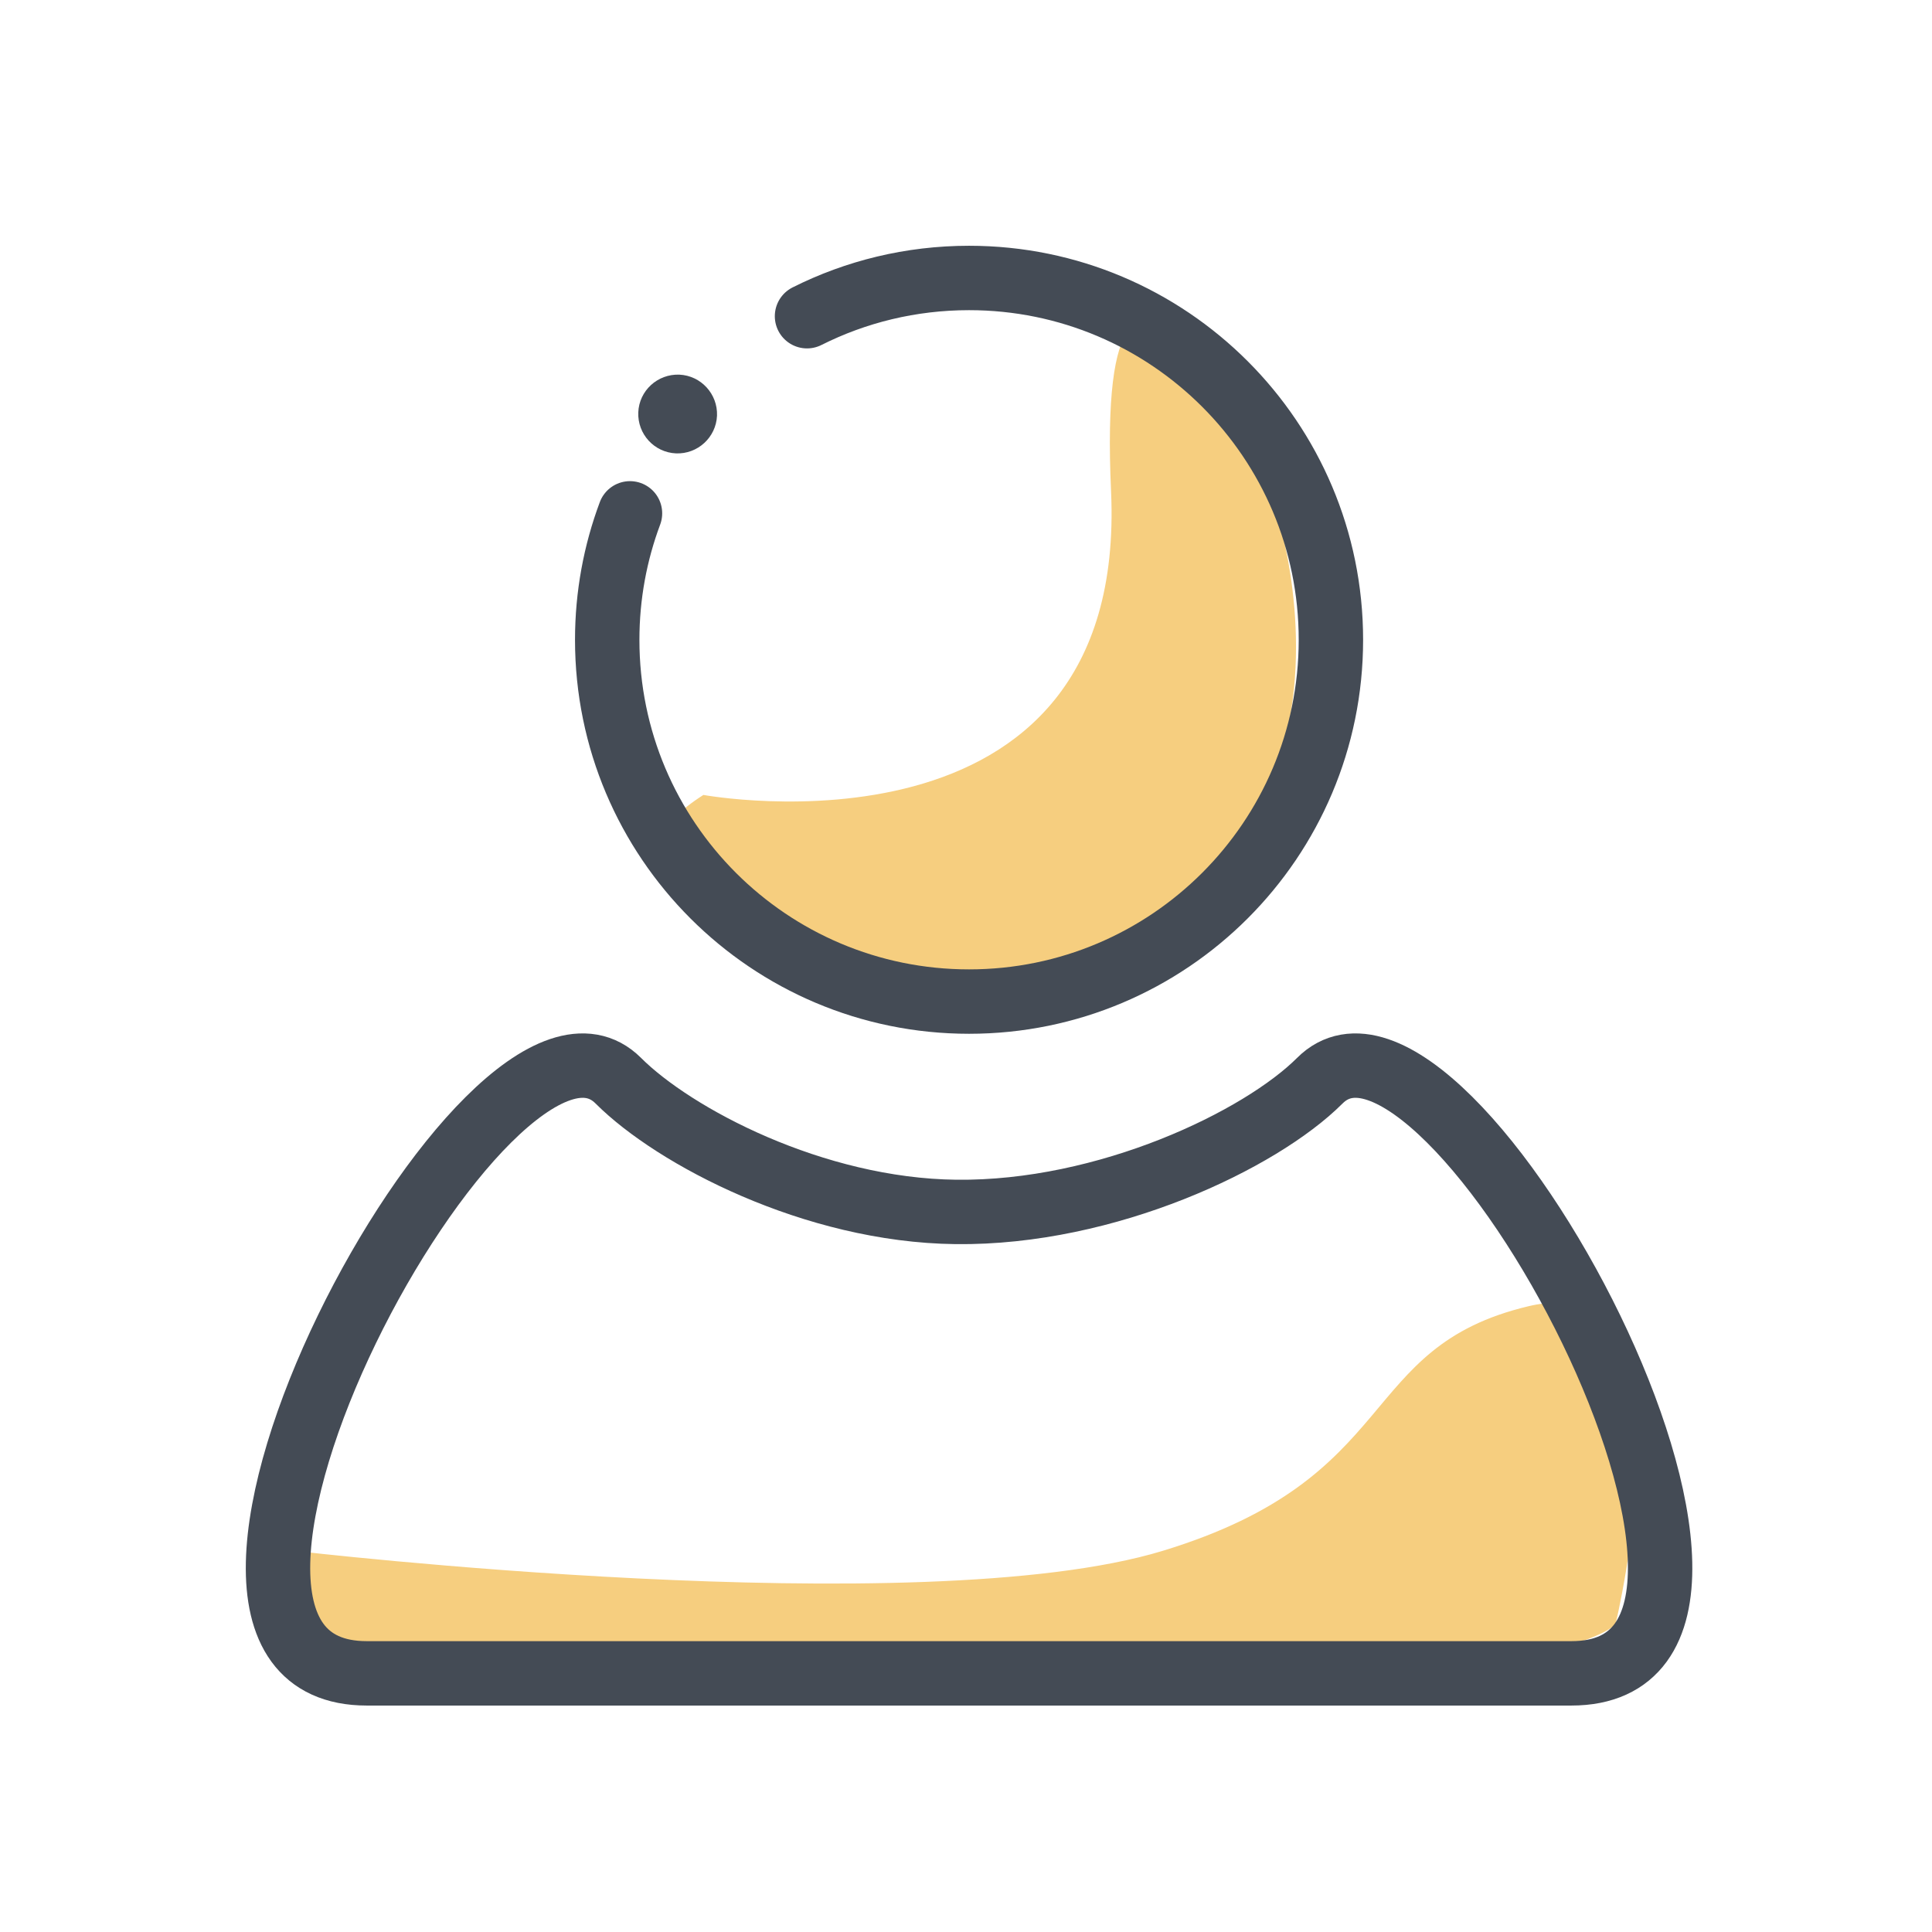 <?xml version="1.0" encoding="UTF-8"?>
<svg width="24px" height="24px" viewBox="0 0 24 24" version="1.1" xmlns="http://www.w3.org/2000/svg" xmlns:xlink="http://www.w3.org/1999/xlink">
    <title>Account_Gender Unknown</title>
    <g id="Account_Gender-Unknown" stroke="none" stroke-width="1" fill="none" fill-rule="evenodd">
        <g id="Group-11">
            <path d="M3.657,19.265 C3.657,19.265 11.439,20.18 14.444,19.265 C17.448,18.35 16.832,16.739 18.989,16.226 C21.146,15.714 20.068,20.18 20.068,20.18 C20.068,20.18 19.297,21.022 13.596,20.692 C7.894,20.362 4.042,21.132 3.966,20.583 C3.888,20.033 3.086,19.203 3.657,19.265" id="Fill-1" fill="#F6CE7F"></path>
            <path d="M8.738,9.875 C8.738,9.875 14.017,10.844 13.802,6.104 C13.586,1.362 15.779,6.104 15.779,6.104 C15.779,6.104 17.723,11.236 12.037,12.443 C12.037,12.443 6.367,11.384 8.738,9.875" id="Fill-3" fill="#F6CE7F"></path>
            <path d="M10.025,3.928 C10.63,3.624 11.314,3.453 12.038,3.453 C14.52,3.453 16.533,5.466 16.533,7.948 C16.533,10.431 14.52,12.442 12.038,12.442 C9.556,12.442 7.543,10.431 7.543,7.948 C7.543,7.396 7.643,6.866 7.826,6.377" id="Stroke-5" stroke="#444B55" stroke-width="0.8" stroke-linecap="round"></path>
            <path d="M8.397,5.632 C8.127,5.62 7.918,5.392 7.929,5.122 C7.94,4.853 8.168,4.644 8.439,4.654 C8.708,4.666 8.917,4.894 8.907,5.164 C8.895,5.433 8.667,5.643 8.397,5.632" id="Fill-7" fill="#444B55"></path>
            <path d="M16.395,13.425 C15.659,14.161 13.749,15.077 11.875,15.055 C10.109,15.035 8.374,14.118 7.681,13.425 C6.099,11.843 1.314,20.787 4.556,20.787 L11.954,20.787 L12.122,20.787 L19.52,20.787 C22.762,20.787 17.977,11.843 16.395,13.425 Z" id="Stroke-9" stroke="#444B55" stroke-width="0.8" stroke-linecap="round" stroke-linejoin="round"></path>
            <rect id="Rectangle" x="0" y="0" width="24" height="24"></rect>
        </g>
    </g>
</svg>